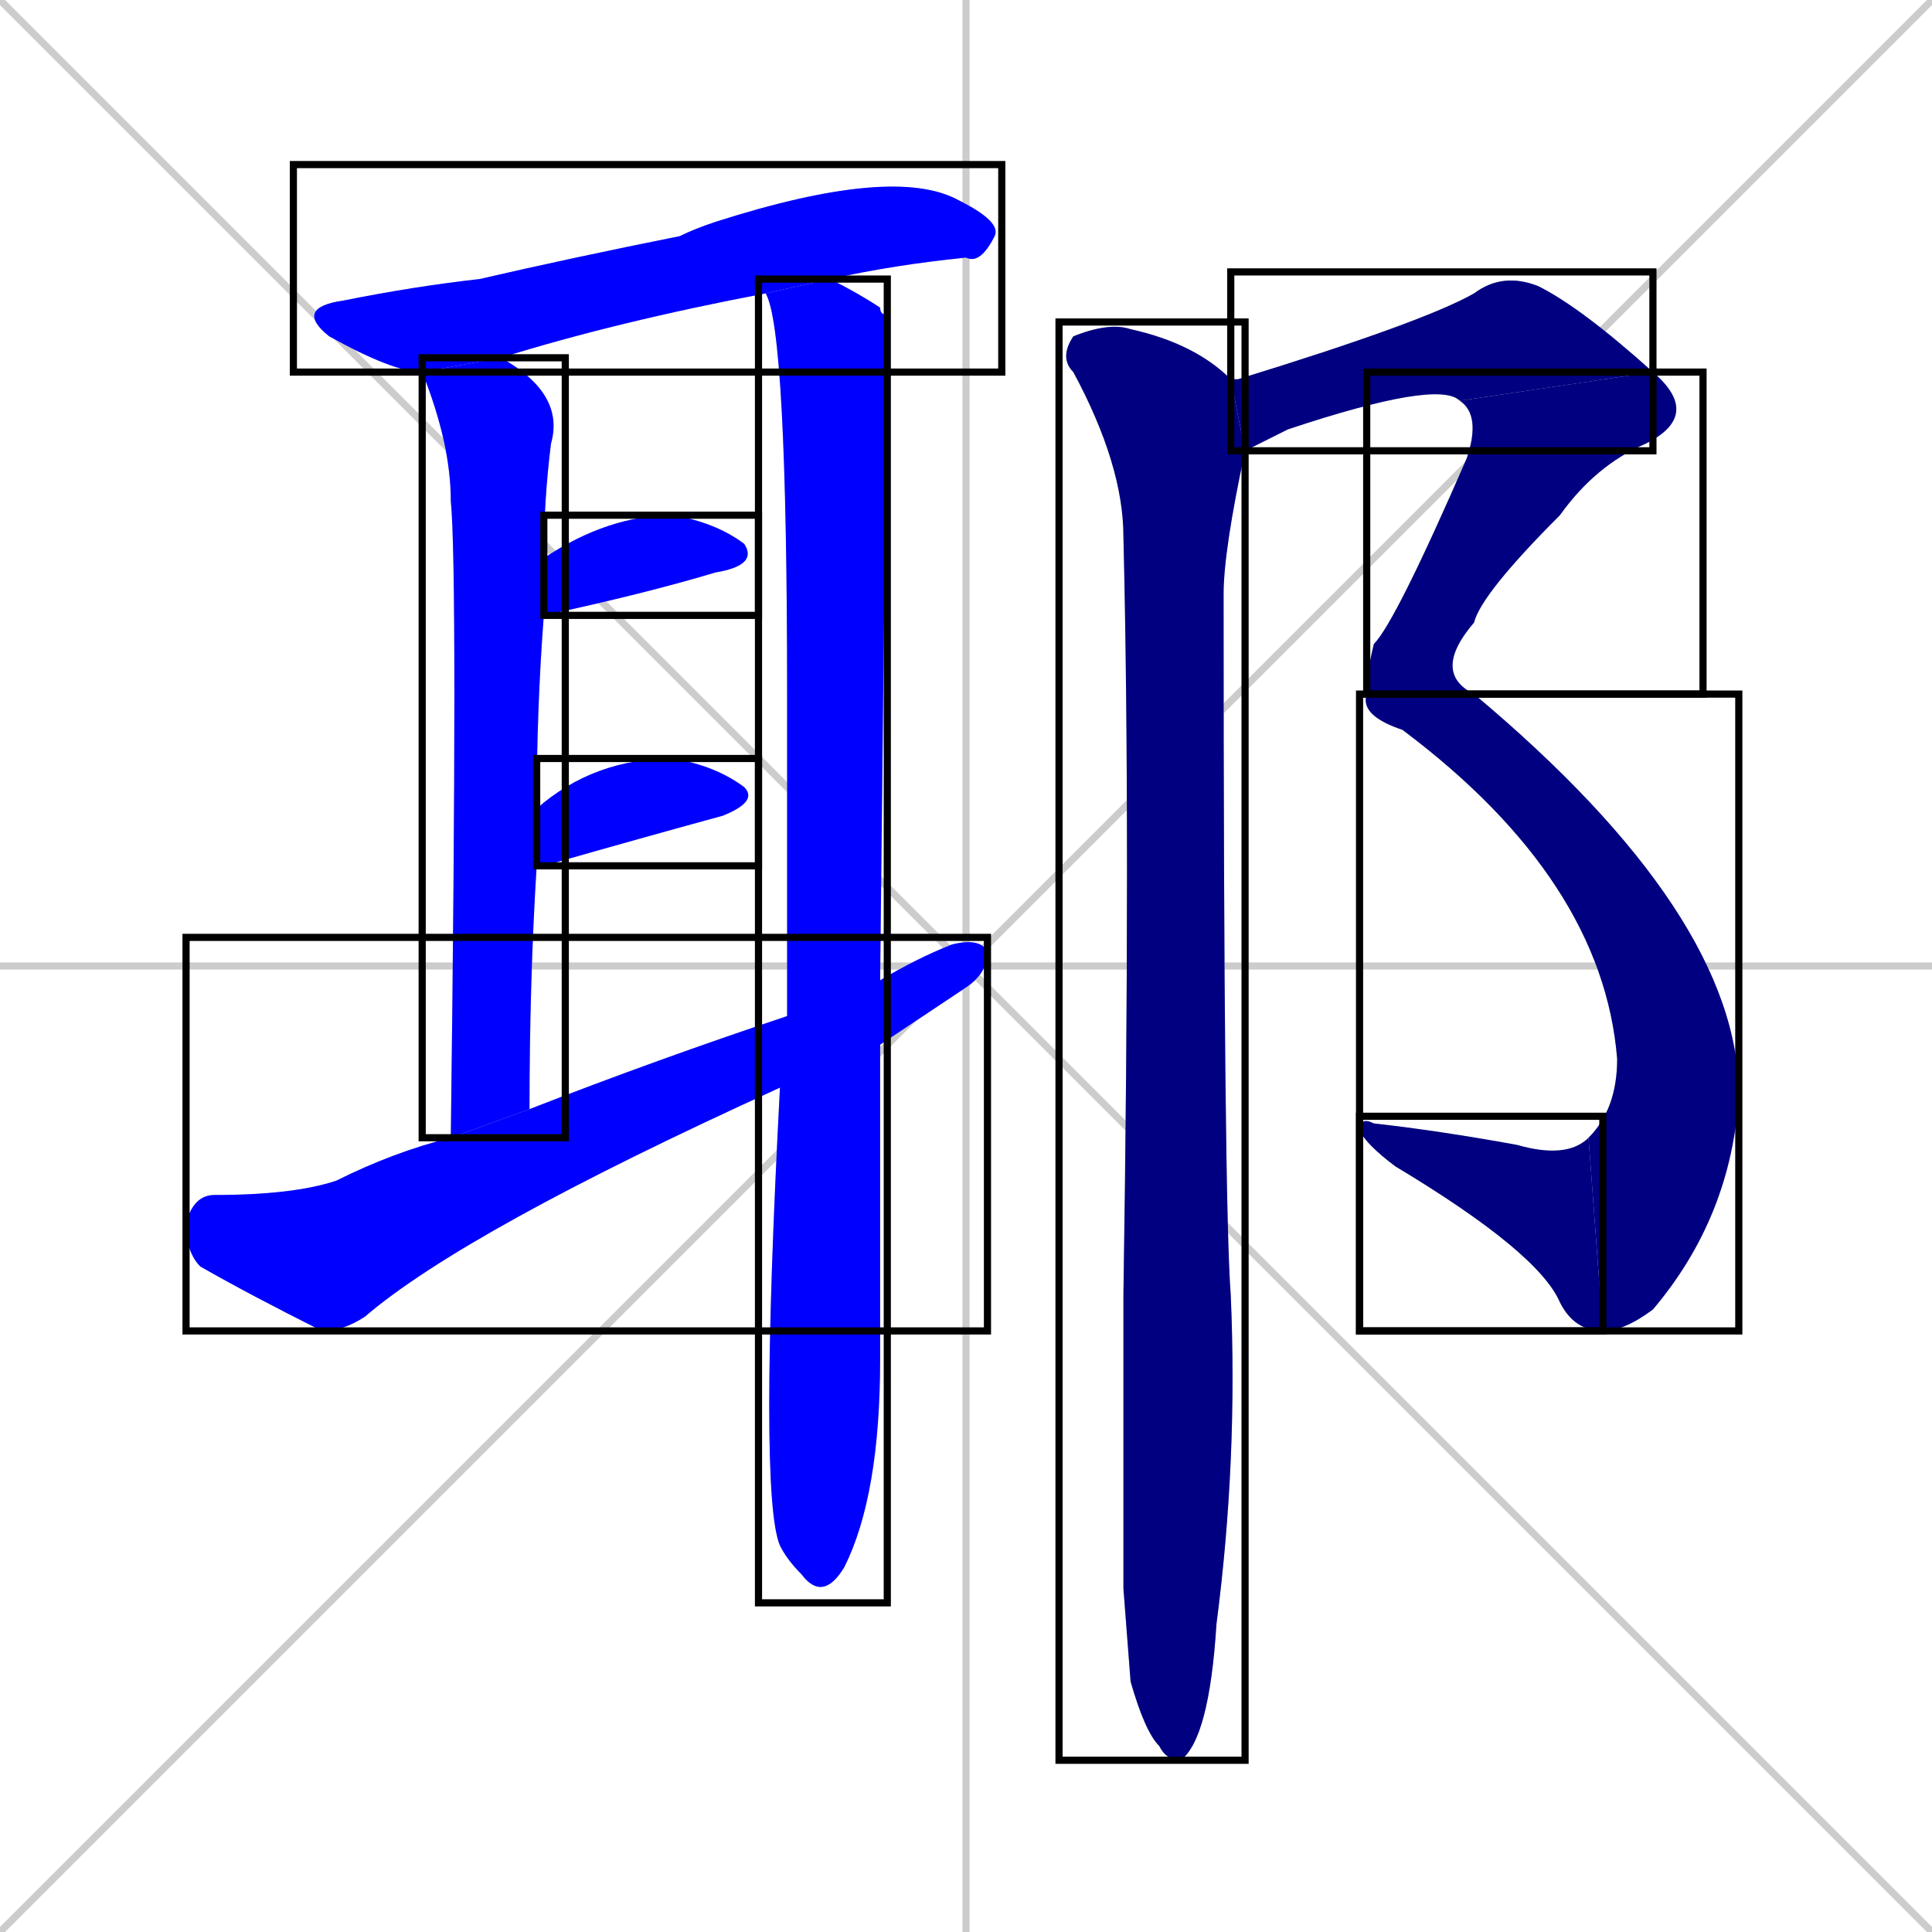 <svg xmlns="http://www.w3.org/2000/svg" xmlns:xlink="http://www.w3.org/1999/xlink" width="270" height="270"><defs><clipPath id="clip-mask-1"><use xlink:href="#rect-1" /></clipPath><clipPath id="clip-mask-2"><use xlink:href="#rect-2" /></clipPath><clipPath id="clip-mask-3"><use xlink:href="#rect-3" /></clipPath><clipPath id="clip-mask-4"><use xlink:href="#rect-4" /></clipPath><clipPath id="clip-mask-5"><use xlink:href="#rect-5" /></clipPath><clipPath id="clip-mask-6"><use xlink:href="#rect-6" /></clipPath><clipPath id="clip-mask-7"><use xlink:href="#rect-7" /></clipPath><clipPath id="clip-mask-8"><use xlink:href="#rect-8" /></clipPath><clipPath id="clip-mask-9"><use xlink:href="#rect-9" /></clipPath><clipPath id="clip-mask-10"><use xlink:href="#rect-10" /></clipPath><clipPath id="clip-mask-11"><use xlink:href="#rect-11" /></clipPath></defs><path d="M 0 0 L 270 270 M 270 0 L 0 270 M 135 0 L 135 270 M 0 135 L 270 135" stroke="#CCCCCC" /><path d="M 59 52 Q 55 52 46 47 Q 41 43 48 42 Q 58 40 67 39 Q 80 36 95 33 Q 97 32 100 31 Q 125 23 134 28 Q 140 31 139 33 Q 137 37 135 36 Q 125 37 116 39 L 107 41 Q 86 45 70 50" fill="#CCCCCC"/><path d="M 63 159 Q 64 80 63 70 Q 63 62 59 52 L 70 50 Q 79 55 77 62 Q 76 70 76 78 L 76 86 Q 75 99 75 113 L 75 121 Q 74 137 74 155" fill="#CCCCCC"/><path d="M 123 183 L 123 190 Q 123 209 118 219 Q 115 224 112 220 Q 110 218 109 216 Q 106 209 109 152 L 110 142 Q 110 119 110 97 Q 110 46 107 41 L 116 39 Q 120 41 123 43 Q 123 44 124 44 Q 124 45 123 137 L 123 146" fill="#CCCCCC"/><path d="M 76 78 Q 85 72 94 72 Q 100 73 104 76 Q 106 79 100 80 Q 90 83 76 86 Q 76 86 76 86" fill="#CCCCCC"/><path d="M 75 113 Q 83 106 94 106 Q 100 107 104 110 Q 106 112 101 114 Q 90 117 76 121 Q 75 121 75 121" fill="#CCCCCC"/><path d="M 109 152 Q 65 172 51 184 Q 48 186 45 186 Q 35 181 28 177 Q 26 175 26 171 Q 27 167 30 167 Q 41 167 47 165 Q 55 161 63 159 L 74 155 Q 92 148 110 142 L 123 137 Q 128 134 133 132 Q 137 131 138 133 Q 138 136 135 138 Q 129 142 123 146" fill="#CCCCCC"/><path d="M 172 53 Q 173 53 173 53 Q 199 45 206 41 Q 210 38 215 40 Q 221 43 231 52 L 204 56 Q 201 53 180 60 Q 176 62 174 63" fill="#CCCCCC"/><path d="M 231 52 Q 238 58 230 62 Q 223 65 218 72 Q 207 83 206 87 Q 200 94 206 97 L 191 97 Q 191 94 192 90 Q 195 87 205 64 Q 207 58 204 56" fill="#CCCCCC"/><path d="M 206 97 Q 243 128 243 153 Q 242 170 231 183 Q 227 186 224 186 L 222 159 Q 226 155 226 148 Q 224 123 196 102 Q 190 100 191 97" fill="#CCCCCC"/><path d="M 224 186 Q 220 186 218 182 Q 215 175 195 163 Q 191 160 190 158 Q 190 156 192 157 Q 201 158 212 160 Q 219 162 222 159" fill="#CCCCCC"/><path d="M 157 222 L 157 181 Q 158 116 157 75 Q 157 65 150 52 Q 148 50 150 47 Q 155 45 158 46 Q 167 48 172 53 L 174 63 Q 171 77 171 83 Q 171 168 172 181 Q 173 204 170 227 Q 169 243 165 246 Q 163 246 162 244 Q 160 242 158 235" fill="#CCCCCC"/><path d="M 59 52 Q 55 52 46 47 Q 41 43 48 42 Q 58 40 67 39 Q 80 36 95 33 Q 97 32 100 31 Q 125 23 134 28 Q 140 31 139 33 Q 137 37 135 36 Q 125 37 116 39 L 107 41 Q 86 45 70 50" fill="#0000ff" clip-path="url(#clip-mask-1)" /><path d="M 63 159 Q 64 80 63 70 Q 63 62 59 52 L 70 50 Q 79 55 77 62 Q 76 70 76 78 L 76 86 Q 75 99 75 113 L 75 121 Q 74 137 74 155" fill="#0000ff" clip-path="url(#clip-mask-2)" /><path d="M 123 183 L 123 190 Q 123 209 118 219 Q 115 224 112 220 Q 110 218 109 216 Q 106 209 109 152 L 110 142 Q 110 119 110 97 Q 110 46 107 41 L 116 39 Q 120 41 123 43 Q 123 44 124 44 Q 124 45 123 137 L 123 146" fill="#0000ff" clip-path="url(#clip-mask-3)" /><path d="M 76 78 Q 85 72 94 72 Q 100 73 104 76 Q 106 79 100 80 Q 90 83 76 86 Q 76 86 76 86" fill="#0000ff" clip-path="url(#clip-mask-4)" /><path d="M 75 113 Q 83 106 94 106 Q 100 107 104 110 Q 106 112 101 114 Q 90 117 76 121 Q 75 121 75 121" fill="#0000ff" clip-path="url(#clip-mask-5)" /><path d="M 109 152 Q 65 172 51 184 Q 48 186 45 186 Q 35 181 28 177 Q 26 175 26 171 Q 27 167 30 167 Q 41 167 47 165 Q 55 161 63 159 L 74 155 Q 92 148 110 142 L 123 137 Q 128 134 133 132 Q 137 131 138 133 Q 138 136 135 138 Q 129 142 123 146" fill="#0000ff" clip-path="url(#clip-mask-6)" /><path d="M 172 53 Q 173 53 173 53 Q 199 45 206 41 Q 210 38 215 40 Q 221 43 231 52 L 204 56 Q 201 53 180 60 Q 176 62 174 63" fill="#000080" clip-path="url(#clip-mask-7)" /><path d="M 231 52 Q 238 58 230 62 Q 223 65 218 72 Q 207 83 206 87 Q 200 94 206 97 L 191 97 Q 191 94 192 90 Q 195 87 205 64 Q 207 58 204 56" fill="#000080" clip-path="url(#clip-mask-8)" /><path d="M 206 97 Q 243 128 243 153 Q 242 170 231 183 Q 227 186 224 186 L 222 159 Q 226 155 226 148 Q 224 123 196 102 Q 190 100 191 97" fill="#000080" clip-path="url(#clip-mask-9)" /><path d="M 224 186 Q 220 186 218 182 Q 215 175 195 163 Q 191 160 190 158 Q 190 156 192 157 Q 201 158 212 160 Q 219 162 222 159" fill="#000080" clip-path="url(#clip-mask-10)" /><path d="M 157 222 L 157 181 Q 158 116 157 75 Q 157 65 150 52 Q 148 50 150 47 Q 155 45 158 46 Q 167 48 172 53 L 174 63 Q 171 77 171 83 Q 171 168 172 181 Q 173 204 170 227 Q 169 243 165 246 Q 163 246 162 244 Q 160 242 158 235" fill="#000080" clip-path="url(#clip-mask-11)" /><rect x="41" y="23" width="99" height="29" id="rect-1" fill="transparent" stroke="#000000"><animate attributeName="x" from="-58" to="41" dur="0.367" begin="0; animate11.end + 1s" id="animate1" fill="freeze"/></rect><rect x="59" y="50" width="20" height="109" id="rect-2" fill="transparent" stroke="#000000"><set attributeName="y" to="-59" begin="0; animate11.end + 1s" /><animate attributeName="y" from="-59" to="50" dur="0.404" begin="animate1.end + 0.5" id="animate2" fill="freeze"/></rect><rect x="106" y="39" width="18" height="185" id="rect-3" fill="transparent" stroke="#000000"><set attributeName="y" to="-146" begin="0; animate11.end + 1s" /><animate attributeName="y" from="-146" to="39" dur="0.685" begin="animate2.end + 0.5" id="animate3" fill="freeze"/></rect><rect x="76" y="72" width="30" height="14" id="rect-4" fill="transparent" stroke="#000000"><set attributeName="x" to="46" begin="0; animate11.end + 1s" /><animate attributeName="x" from="46" to="76" dur="0.111" begin="animate3.end + 0.5" id="animate4" fill="freeze"/></rect><rect x="75" y="106" width="31" height="15" id="rect-5" fill="transparent" stroke="#000000"><set attributeName="x" to="44" begin="0; animate11.end + 1s" /><animate attributeName="x" from="44" to="75" dur="0.115" begin="animate4.end + 0.5" id="animate5" fill="freeze"/></rect><rect x="26" y="131" width="112" height="55" id="rect-6" fill="transparent" stroke="#000000"><set attributeName="x" to="-86" begin="0; animate11.end + 1s" /><animate attributeName="x" from="-86" to="26" dur="0.415" begin="animate5.end + 0.5" id="animate6" fill="freeze"/></rect><rect x="172" y="38" width="59" height="25" id="rect-7" fill="transparent" stroke="#000000"><set attributeName="x" to="113" begin="0; animate11.end + 1s" /><animate attributeName="x" from="113" to="172" dur="0.219" begin="animate6.end + 0.5" id="animate7" fill="freeze"/></rect><rect x="191" y="52" width="47" height="45" id="rect-8" fill="transparent" stroke="#000000"><set attributeName="y" to="7" begin="0; animate11.end + 1s" /><animate attributeName="y" from="7" to="52" dur="0.167" begin="animate7.end" id="animate8" fill="freeze"/></rect><rect x="190" y="97" width="53" height="89" id="rect-9" fill="transparent" stroke="#000000"><set attributeName="y" to="8" begin="0; animate11.end + 1s" /><animate attributeName="y" from="8" to="97" dur="0.330" begin="animate8.end" id="animate9" fill="freeze"/></rect><rect x="190" y="156" width="34" height="30" id="rect-10" fill="transparent" stroke="#000000"><set attributeName="x" to="224" begin="0; animate11.end + 1s" /><animate attributeName="x" from="224" to="190" dur="0.126" begin="animate9.end" id="animate10" fill="freeze"/></rect><rect x="148" y="45" width="26" height="201" id="rect-11" fill="transparent" stroke="#000000"><set attributeName="y" to="-156" begin="0; animate11.end + 1s" /><animate attributeName="y" from="-156" to="45" dur="0.744" begin="animate10.end + 0.5" id="animate11" fill="freeze"/></rect></svg>